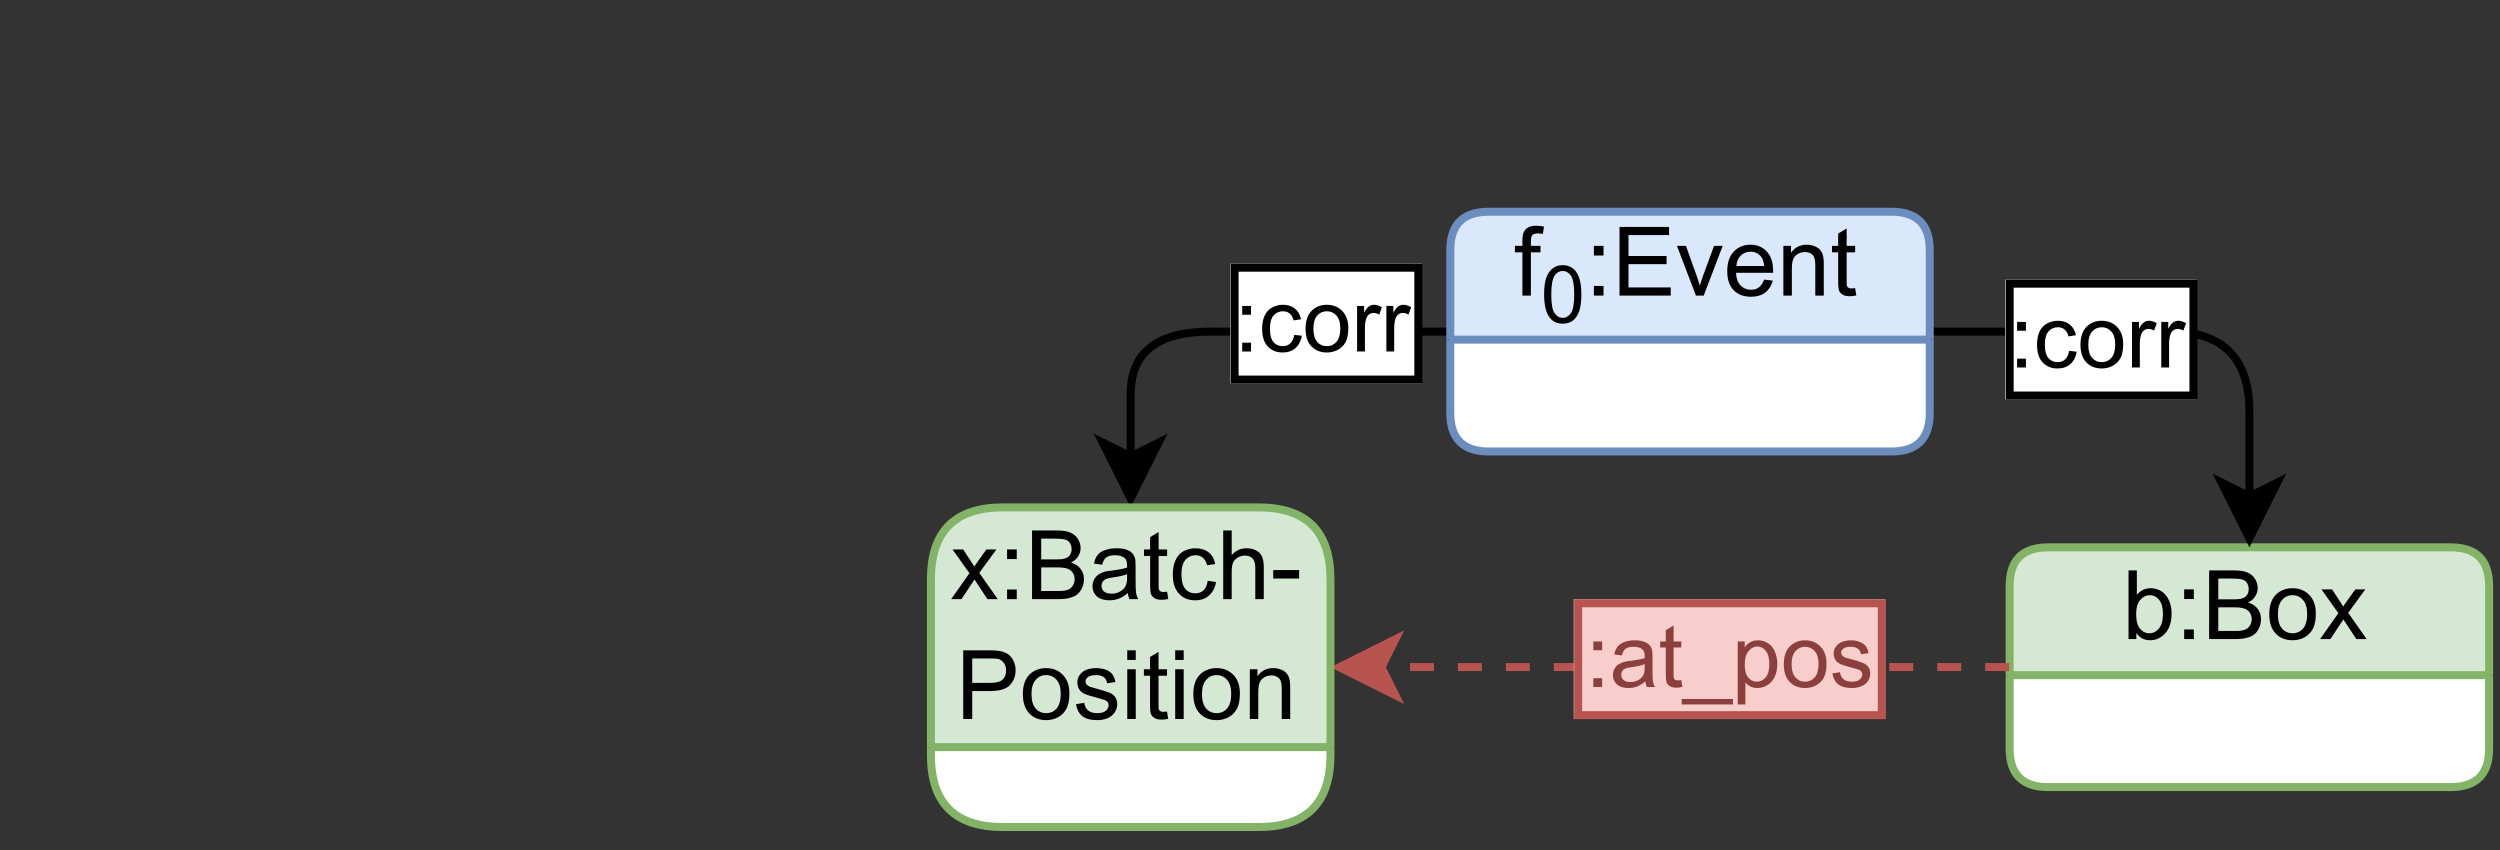 <?xml version="1.0" encoding="UTF-8" standalone="no"?>
<svg 
   width="234.96pt"
   height="79.92pt"
   viewBox="0 0 234.96 79.92"
   version="1.1"
   id="svg284"
   xmlns:xlink="http://www.w3.org/1999/xlink"
   xmlns="http://www.w3.org/2000/svg"
   xmlns:svg="http://www.w3.org/2000/svg" content="%3Cmxfile%20host%3D%22app.diagrams.net%22%20modified%3D%222023-06-09T08%3A32%3A03.121Z%22%20agent%3D%22Mozilla%2F5.0%20(Windows%20NT%2010.0%3B%20Win64%3B%20x64)%20AppleWebKit%2F537.36%20(KHTML%2C%20like%20Gecko)%20Chrome%2F114.0.0.0%20Safari%2F537.36%22%20etag%3D%22ESs9LtSmX5DUOGjxcYYJ%22%20version%3D%2221.3.7%22%20type%3D%22device%22%3E%20%20%20%3Cdiagram%20name%3D%22RuleC%22%20id%3D%22YGnWYAULGo-HI5FU9hqe%22%3E%20%20%20%20%20%3CmxGraphModel%20dx%3D%221434%22%20dy%3D%224326%22%20grid%3D%221%22%20gridSize%3D%2210%22%20guides%3D%221%22%20tooltips%3D%221%22%20connect%3D%221%22%20arrows%3D%221%22%20fold%3D%221%22%20page%3D%220%22%20pageScale%3D%221%22%20pageWidth%3D%22827%22%20pageHeight%3D%221169%22%20math%3D%220%22%20shadow%3D%220%22%3E%20%20%20%20%20%20%20%3Croot%3E%20%20%20%20%20%20%20%20%20%3CmxCell%20id%3D%22I8-bLPoyTDrVL_ZwfRWH-0%22%20%2F%3E%20%20%20%20%20%20%20%20%20%3CmxCell%20id%3D%22I8-bLPoyTDrVL_ZwfRWH-1%22%20parent%3D%22I8-bLPoyTDrVL_ZwfRWH-0%22%20%2F%3E%20%20%20%20%20%20%20%20%20%3CmxCell%20id%3D%22I8-bLPoyTDrVL_ZwfRWH-2%22%20value%3D%22b%3ABox%22%20style%3D%22swimlane%3BfontStyle%3D0%3BchildLayout%3DstackLayout%3Bhorizontal%3D1%3BstartSize%3D16%3BhorizontalStack%3D0%3BresizeParent%3D1%3BresizeParentMax%3D0%3BresizeLast%3D0%3Bcollapsible%3D0%3BmarginBottom%3D0%3BwhiteSpace%3Dwrap%3Bhtml%3D1%3Brounded%3D1%3BarcSize%3D10%3BfillColor%3D%23d5e8d4%3BstrokeColor%3D%2382b366%3Balign%3Dcenter%3BswimlaneFillColor%3D%23FFFFFF%3B%22%20parent%3D%22I8-bLPoyTDrVL_ZwfRWH-1%22%20vertex%3D%221%22%3E%20%20%20%20%20%20%20%20%20%20%20%3CmxGeometry%20x%3D%22310%22%20y%3D%22-3230%22%20width%3D%2260%22%20height%3D%2230%22%20as%3D%22geometry%22%20%2F%3E%20%20%20%20%20%20%20%20%20%3C%2FmxCell%3E%20%20%20%20%20%20%20%20%20%3CmxCell%20id%3D%22I8-bLPoyTDrVL_ZwfRWH-4%22%20style%3D%22rounded%3D1%3BorthogonalLoop%3D1%3BjettySize%3Dauto%3Bhtml%3D1%3BexitX%3D0%3BexitY%3D0.5%3BexitDx%3D0%3BexitDy%3D0%3BendArrow%3Dclassic%3BendFill%3D1%3B%22%20parent%3D%22I8-bLPoyTDrVL_ZwfRWH-1%22%20source%3D%22I8-bLPoyTDrVL_ZwfRWH-8%22%20target%3D%22DCihRqmoFP0Bn5PO09Mh-0%22%20edge%3D%221%22%3E%20%20%20%20%20%20%20%20%20%20%20%3CmxGeometry%20relative%3D%221%22%20as%3D%22geometry%22%3E%20%20%20%20%20%20%20%20%20%20%20%20%20%3CmxPoint%20x%3D%22261.276%22%20y%3D%22-3251%22%20as%3D%22sourcePoint%22%20%2F%3E%20%20%20%20%20%20%20%20%20%20%20%20%20%3CmxPoint%20x%3D%22131%22%20y%3D%22-3270%22%20as%3D%22targetPoint%22%20%2F%3E%20%20%20%20%20%20%20%20%20%20%20%20%20%3CArray%20as%3D%22points%22%3E%20%20%20%20%20%20%20%20%20%20%20%20%20%20%20%3CmxPoint%20x%3D%22200%22%20y%3D%22-3257%22%20%2F%3E%20%20%20%20%20%20%20%20%20%20%20%20%20%3C%2FArray%3E%20%20%20%20%20%20%20%20%20%20%20%3C%2FmxGeometry%3E%20%20%20%20%20%20%20%20%20%3C%2FmxCell%3E%20%20%20%20%20%20%20%20%20%3CmxCell%20id%3D%22I8-bLPoyTDrVL_ZwfRWH-5%22%20value%3D%22%3Acorr%22%20style%3D%22edgeLabel%3Bhtml%3D1%3Balign%3Dcenter%3BverticalAlign%3Dmiddle%3Bresizable%3D0%3Bpoints%3D%5B%5D%3BlabelBackgroundColor%3D%23FFFFFF%3BlabelBorderColor%3Ddefault%3B%22%20parent%3D%22I8-bLPoyTDrVL_ZwfRWH-4%22%20vertex%3D%221%22%20connectable%3D%220%22%3E%20%20%20%20%20%20%20%20%20%20%20%3CmxGeometry%20x%3D%22-0.217%22%20relative%3D%221%22%20as%3D%22geometry%22%3E%20%20%20%20%20%20%20%20%20%20%20%20%20%3CmxPoint%20x%3D%227%22%20y%3D%22-2%22%20as%3D%22offset%22%20%2F%3E%20%20%20%20%20%20%20%20%20%20%20%3C%2FmxGeometry%3E%20%20%20%20%20%20%20%20%20%3C%2FmxCell%3E%20%20%20%20%20%20%20%20%20%3CmxCell%20id%3D%22I8-bLPoyTDrVL_ZwfRWH-6%22%20style%3D%22edgeStyle%3DorthogonalEdgeStyle%3Brounded%3D1%3BorthogonalLoop%3D1%3BjettySize%3Dauto%3Bhtml%3D1%3BexitX%3D1%3BexitY%3D0.5%3BexitDx%3D0%3BexitDy%3D0%3BentryX%3D0.5%3BentryY%3D0%3BentryDx%3D0%3BentryDy%3D0%3BfillColor%3D%23f8cecc%3BstrokeColor%3Ddefault%3B%22%20parent%3D%22I8-bLPoyTDrVL_ZwfRWH-1%22%20source%3D%22I8-bLPoyTDrVL_ZwfRWH-8%22%20target%3D%22I8-bLPoyTDrVL_ZwfRWH-2%22%20edge%3D%221%22%3E%20%20%20%20%20%20%20%20%20%20%20%3CmxGeometry%20relative%3D%221%22%20as%3D%22geometry%22%20%2F%3E%20%20%20%20%20%20%20%20%20%3C%2FmxCell%3E%20%20%20%20%20%20%20%20%20%3CmxCell%20id%3D%22I8-bLPoyTDrVL_ZwfRWH-7%22%20value%3D%22%3Acorr%22%20style%3D%22edgeLabel%3Bhtml%3D1%3Balign%3Dcenter%3BverticalAlign%3Dmiddle%3Bresizable%3D0%3Bpoints%3D%5B%5D%3BlabelBackgroundColor%3D%23FFFFFF%3BlabelBorderColor%3D%23000000%3BfontColor%3D%23000000%3B%22%20parent%3D%22I8-bLPoyTDrVL_ZwfRWH-6%22%20vertex%3D%221%22%20connectable%3D%220%22%3E%20%20%20%20%20%20%20%20%20%20%20%3CmxGeometry%20x%3D%22-0.264%22%20relative%3D%221%22%20as%3D%22geometry%22%3E%20%20%20%20%20%20%20%20%20%20%20%20%20%3CmxPoint%20x%3D%22-5%22%20as%3D%22offset%22%20%2F%3E%20%20%20%20%20%20%20%20%20%20%20%3C%2FmxGeometry%3E%20%20%20%20%20%20%20%20%20%3C%2FmxCell%3E%20%20%20%20%20%20%20%20%20%3CmxCell%20id%3D%22I8-bLPoyTDrVL_ZwfRWH-8%22%20value%3D%22f%26lt%3Bsub%26gt%3B0%26lt%3B%2Fsub%26gt%3B%3AEvent%22%20style%3D%22swimlane%3BfontStyle%3D0%3BchildLayout%3DstackLayout%3Bhorizontal%3D1%3BstartSize%3D16%3BhorizontalStack%3D0%3BresizeParent%3D1%3BresizeParentMax%3D0%3BresizeLast%3D0%3Bcollapsible%3D0%3BmarginBottom%3D0%3BwhiteSpace%3Dwrap%3Bhtml%3D1%3Brounded%3D1%3BarcSize%3D10%3BfillColor%3D%23dae8fc%3BstrokeColor%3D%236c8ebf%3Balign%3Dcenter%3BswimlaneFillColor%3Ddefault%3B%22%20parent%3D%22I8-bLPoyTDrVL_ZwfRWH-1%22%20vertex%3D%221%22%3E%20%20%20%20%20%20%20%20%20%20%20%3CmxGeometry%20x%3D%22240%22%20y%3D%22-3272%22%20width%3D%2260%22%20height%3D%2230%22%20as%3D%22geometry%22%20%2F%3E%20%20%20%20%20%20%20%20%20%3C%2FmxCell%3E%20%20%20%20%20%20%20%20%20%3CmxCell%20id%3D%22I8-bLPoyTDrVL_ZwfRWH-9%22%20style%3D%22rounded%3D1%3BorthogonalLoop%3D1%3BjettySize%3Dauto%3Bhtml%3D1%3BexitX%3D0%3BexitY%3D0.5%3BexitDx%3D0%3BexitDy%3D0%3BentryX%3D1%3BentryY%3D0.5%3BentryDx%3D0%3BentryDy%3D0%3BstrokeColor%3D%23b85450%3BfillColor%3D%23f8cecc%3Bdashed%3D1%3B%22%20parent%3D%22I8-bLPoyTDrVL_ZwfRWH-1%22%20source%3D%22I8-bLPoyTDrVL_ZwfRWH-2%22%20target%3D%22DCihRqmoFP0Bn5PO09Mh-0%22%20edge%3D%221%22%3E%20%20%20%20%20%20%20%20%20%20%20%3CmxGeometry%20relative%3D%221%22%20as%3D%22geometry%22%3E%20%20%20%20%20%20%20%20%20%20%20%20%20%3CmxPoint%20x%3D%22260.48%22%20y%3D%22-3216.77%22%20as%3D%22targetPoint%22%20%2F%3E%20%20%20%20%20%20%20%20%20%20%20%3C%2FmxGeometry%3E%20%20%20%20%20%20%20%20%20%3C%2FmxCell%3E%20%20%20%20%20%20%20%20%20%3CmxCell%20id%3D%22I8-bLPoyTDrVL_ZwfRWH-10%22%20value%3D%22%3Aat_pos%22%20style%3D%22edgeLabel%3Bhtml%3D1%3Balign%3Dcenter%3BverticalAlign%3Dmiddle%3Bresizable%3D0%3Bpoints%3D%5B%5D%3BlabelBackgroundColor%3D%23F8CECC%3BlabelBorderColor%3D%23B85450%3BfontColor%3D%238C403D%3B%22%20parent%3D%22I8-bLPoyTDrVL_ZwfRWH-9%22%20vertex%3D%221%22%20connectable%3D%220%22%3E%20%20%20%20%20%20%20%20%20%20%20%3CmxGeometry%20x%3D%22-0.145%22%20y%3D%221%22%20relative%3D%221%22%20as%3D%22geometry%22%3E%20%20%20%20%20%20%20%20%20%20%20%20%20%3CmxPoint%20y%3D%22-3%22%20as%3D%22offset%22%20%2F%3E%20%20%20%20%20%20%20%20%20%20%20%3C%2FmxGeometry%3E%20%20%20%20%20%20%20%20%20%3C%2FmxCell%3E%20%20%20%20%20%20%20%20%20%3CmxCell%20id%3D%22I8-bLPoyTDrVL_ZwfRWH-13%22%20value%3D%22%26lt%3Bb%26gt%3B%26lt%3Bfont%20style%3D%26quot%3Bfont-size%3A%2015px%3B%26quot%3B%26gt%3BEntity%20Context%26lt%3B%2Ffont%26gt%3B%26lt%3B%2Fb%26gt%3B%22%20style%3D%22text%3Bhtml%3D1%3BstrokeColor%3Dnone%3BfillColor%3Dnone%3Balign%3Dcenter%3BverticalAlign%3Dmiddle%3BwhiteSpace%3Dwrap%3Brounded%3D0%3BfontColor%3Dnone%3BnoLabel%3D1%3B%22%20parent%3D%22I8-bLPoyTDrVL_ZwfRWH-1%22%20vertex%3D%221%22%3E%20%20%20%20%20%20%20%20%20%20%20%3CmxGeometry%20x%3D%2260%22%20y%3D%22-3297%22%20width%3D%22120%22%20height%3D%2230%22%20as%3D%22geometry%22%20%2F%3E%20%20%20%20%20%20%20%20%20%3C%2FmxCell%3E%20%20%20%20%20%20%20%20%20%3CmxCell%20id%3D%22DCihRqmoFP0Bn5PO09Mh-0%22%20value%3D%22x%3ABatch-Position%22%20style%3D%22swimlane%3BfontStyle%3D0%3BchildLayout%3DstackLayout%3Bhorizontal%3D1%3BstartSize%3D30%3BhorizontalStack%3D0%3BresizeParent%3D1%3BresizeParentMax%3D0%3BresizeLast%3D0%3Bcollapsible%3D0%3BmarginBottom%3D0%3BwhiteSpace%3Dwrap%3Bhtml%3D1%3Brounded%3D1%3BarcSize%3D10%3BfillColor%3D%23d5e8d4%3BstrokeColor%3D%2382b366%3Balign%3Dcenter%3BswimlaneFillColor%3D%23FFFFFF%3B%22%20parent%3D%22I8-bLPoyTDrVL_ZwfRWH-1%22%20vertex%3D%221%22%3E%20%20%20%20%20%20%20%20%20%20%20%3CmxGeometry%20x%3D%22175%22%20y%3D%22-3235%22%20width%3D%2250%22%20height%3D%2240%22%20as%3D%22geometry%22%20%2F%3E%20%20%20%20%20%20%20%20%20%3C%2FmxCell%3E%20%20%20%20%20%20%20%3C%2Froot%3E%20%20%20%20%20%3C%2FmxGraphModel%3E%20%20%20%3C%2Fdiagram%3E%20%3C%2Fmxfile%3E%20">
  <rect x="0" y="0" width="234.96" height="79.92" fill="#333333" stroke="none"/>
  <defs
     id="defs112">
    <g
       id="g95">
      <g
         id="glyph-0-0">
        <path
           d="M 1.125 0 L 1.125 -5.641 L 5.641 -5.641 L 5.641 0 Z M 1.266 -0.141 L 5.5 -0.141 L 5.5 -5.5 L 1.266 -5.5 Z M 1.266 -0.141 "
           id="path2" />
      </g>
      <g
         id="glyph-0-1">
        <path
           d="M 1.328 0 L 0.594 0 L 0.594 -6.453 L 1.375 -6.453 L 1.375 -4.156 C 1.719 -4.57 2.145 -4.781 2.656 -4.781 C 2.945 -4.781 3.219 -4.723 3.469 -4.609 C 3.727 -4.492 3.941 -4.328 4.109 -4.109 C 4.273 -3.898 4.406 -3.648 4.5 -3.359 C 4.594 -3.066 4.641 -2.75 4.641 -2.406 C 4.641 -1.602 4.441 -0.984 4.047 -0.547 C 3.648 -0.109 3.176 0.109 2.625 0.109 C 2.07 0.109 1.641 -0.117 1.328 -0.578 Z M 1.312 -2.375 C 1.312 -1.812 1.391 -1.406 1.547 -1.156 C 1.797 -0.75 2.133 -0.547 2.562 -0.547 C 2.906 -0.547 3.203 -0.695 3.453 -1 C 3.703 -1.301 3.828 -1.75 3.828 -2.344 C 3.828 -2.945 3.707 -3.395 3.469 -3.688 C 3.227 -3.977 2.938 -4.125 2.594 -4.125 C 2.25 -4.125 1.945 -3.973 1.688 -3.672 C 1.438 -3.379 1.312 -2.945 1.312 -2.375 Z M 1.312 -2.375 "
           id="path5" />
      </g>
      <g
         id="glyph-0-2">
        <path
           d="M 0.812 -3.766 L 0.812 -4.672 L 1.719 -4.672 L 1.719 -3.766 Z M 0.812 0 L 0.812 -0.906 L 1.719 -0.906 L 1.719 0 Z M 0.812 0 "
           id="path8" />
      </g>
      <g
         id="glyph-0-3">
        <path
           d="M 0.656 0 L 0.656 -6.453 L 3.078 -6.453 C 3.578 -6.453 3.973 -6.383 4.266 -6.25 C 4.566 -6.125 4.801 -5.926 4.969 -5.656 C 5.133 -5.383 5.219 -5.098 5.219 -4.797 C 5.219 -4.523 5.141 -4.266 4.984 -4.016 C 4.836 -3.773 4.613 -3.582 4.312 -3.438 C 4.707 -3.32 5.008 -3.125 5.219 -2.844 C 5.426 -2.57 5.531 -2.25 5.531 -1.875 C 5.531 -1.57 5.469 -1.289 5.344 -1.031 C 5.219 -0.77 5.062 -0.566 4.875 -0.422 C 4.688 -0.285 4.445 -0.18 4.156 -0.109 C 3.875 -0.035 3.531 0 3.125 0 Z M 1.516 -3.734 L 2.906 -3.734 C 3.289 -3.734 3.562 -3.758 3.719 -3.812 C 3.938 -3.875 4.098 -3.977 4.203 -4.125 C 4.316 -4.281 4.375 -4.473 4.375 -4.703 C 4.375 -4.91 4.32 -5.098 4.219 -5.266 C 4.125 -5.43 3.977 -5.539 3.781 -5.594 C 3.594 -5.656 3.266 -5.688 2.797 -5.688 L 1.516 -5.688 Z M 1.516 -0.766 L 3.125 -0.766 C 3.395 -0.766 3.586 -0.773 3.703 -0.797 C 3.898 -0.828 4.062 -0.883 4.188 -0.969 C 4.32 -1.051 4.43 -1.172 4.516 -1.328 C 4.609 -1.484 4.656 -1.664 4.656 -1.875 C 4.656 -2.113 4.594 -2.32 4.469 -2.5 C 4.344 -2.676 4.172 -2.801 3.953 -2.875 C 3.734 -2.945 3.414 -2.984 3 -2.984 L 1.516 -2.984 Z M 1.516 -0.766 "
           id="path11" />
      </g>
      <g
         id="glyph-0-4">
        <path
           d="M 0.297 -2.344 C 0.297 -3.207 0.535 -3.848 1.016 -4.266 C 1.422 -4.609 1.91 -4.781 2.484 -4.781 C 3.129 -4.781 3.656 -4.566 4.062 -4.141 C 4.469 -3.723 4.672 -3.145 4.672 -2.406 C 4.672 -1.801 4.582 -1.328 4.406 -0.984 C 4.227 -0.641 3.969 -0.367 3.625 -0.172 C 3.281 0.016 2.898 0.109 2.484 0.109 C 1.836 0.109 1.312 -0.098 0.906 -0.516 C 0.5 -0.941 0.297 -1.551 0.297 -2.344 Z M 1.109 -2.344 C 1.109 -1.738 1.238 -1.285 1.5 -0.984 C 1.758 -0.691 2.086 -0.547 2.484 -0.547 C 2.879 -0.547 3.207 -0.691 3.469 -0.984 C 3.727 -1.285 3.859 -1.742 3.859 -2.359 C 3.859 -2.941 3.727 -3.379 3.469 -3.672 C 3.207 -3.973 2.879 -4.125 2.484 -4.125 C 2.086 -4.125 1.758 -3.973 1.5 -3.672 C 1.238 -3.379 1.109 -2.938 1.109 -2.344 Z M 1.109 -2.344 "
           id="path14" />
      </g>
      <g
         id="glyph-0-5">
        <path
           d="M 0.062 0 L 1.781 -2.438 L 0.188 -4.672 L 1.188 -4.672 L 1.906 -3.578 C 2.039 -3.367 2.148 -3.195 2.234 -3.062 C 2.359 -3.25 2.473 -3.414 2.578 -3.562 L 3.375 -4.672 L 4.312 -4.672 L 2.703 -2.469 L 4.438 0 L 3.469 0 L 2.516 -1.453 L 2.25 -1.844 L 1.031 0 Z M 0.062 0 "
           id="path17" />
      </g>
      <g
         id="glyph-0-6">
        <path
           d="M 0.781 0 L 0.781 -4.062 L 0.078 -4.062 L 0.078 -4.672 L 0.781 -4.672 L 0.781 -5.172 C 0.781 -5.484 0.812 -5.719 0.875 -5.875 C 0.945 -6.082 1.078 -6.25 1.266 -6.375 C 1.461 -6.5 1.734 -6.562 2.078 -6.562 C 2.297 -6.562 2.539 -6.535 2.812 -6.484 L 2.703 -5.797 C 2.535 -5.828 2.379 -5.844 2.234 -5.844 C 1.992 -5.844 1.82 -5.789 1.719 -5.688 C 1.625 -5.582 1.578 -5.391 1.578 -5.109 L 1.578 -4.672 L 2.484 -4.672 L 2.484 -4.062 L 1.578 -4.062 L 1.578 0 Z M 0.781 0 "
           id="path20" />
      </g>
      <g
         id="glyph-0-7">
        <path
           d="M 0.719 0 L 0.719 -6.453 L 5.375 -6.453 L 5.375 -5.688 L 1.562 -5.688 L 1.562 -3.719 L 5.141 -3.719 L 5.141 -2.953 L 1.562 -2.953 L 1.562 -0.766 L 5.531 -0.766 L 5.531 0 Z M 0.719 0 "
           id="path23" />
      </g>
      <g
         id="glyph-0-8">
        <path
           d="M 1.891 0 L 0.109 -4.672 L 0.953 -4.672 L 1.953 -1.875 C 2.066 -1.57 2.164 -1.258 2.25 -0.938 C 2.32 -1.176 2.422 -1.473 2.547 -1.828 L 3.594 -4.672 L 4.406 -4.672 L 2.625 0 Z M 1.891 0 "
           id="path26" />
      </g>
      <g
         id="glyph-0-9">
        <path
           d="M 3.797 -1.5 L 4.609 -1.406 C 4.484 -0.926 4.242 -0.551 3.891 -0.281 C 3.547 -0.02 3.102 0.109 2.562 0.109 C 1.875 0.109 1.328 -0.098 0.922 -0.516 C 0.523 -0.941 0.328 -1.535 0.328 -2.297 C 0.328 -3.086 0.531 -3.695 0.938 -4.125 C 1.344 -4.562 1.867 -4.781 2.516 -4.781 C 3.141 -4.781 3.648 -4.566 4.047 -4.141 C 4.441 -3.711 4.641 -3.113 4.641 -2.344 C 4.641 -2.301 4.641 -2.234 4.641 -2.141 L 1.156 -2.141 C 1.176 -1.617 1.316 -1.223 1.578 -0.953 C 1.848 -0.68 2.176 -0.547 2.562 -0.547 C 2.852 -0.547 3.098 -0.617 3.297 -0.766 C 3.504 -0.922 3.672 -1.164 3.797 -1.5 Z M 1.188 -2.781 L 3.797 -2.781 C 3.766 -3.176 3.664 -3.473 3.5 -3.672 C 3.25 -3.973 2.922 -4.125 2.516 -4.125 C 2.16 -4.125 1.859 -4.004 1.609 -3.766 C 1.359 -3.523 1.219 -3.195 1.188 -2.781 Z M 1.188 -2.781 "
           id="path29" />
      </g>
      <g
         id="glyph-0-10">
        <path
           d="M 0.594 0 L 0.594 -4.672 L 1.312 -4.672 L 1.312 -4.016 C 1.656 -4.523 2.148 -4.781 2.797 -4.781 C 3.078 -4.781 3.332 -4.727 3.562 -4.625 C 3.801 -4.531 3.977 -4.398 4.094 -4.234 C 4.219 -4.066 4.301 -3.867 4.344 -3.641 C 4.375 -3.492 4.391 -3.238 4.391 -2.875 L 4.391 0 L 3.594 0 L 3.594 -2.844 C 3.594 -3.164 3.562 -3.406 3.5 -3.562 C 3.445 -3.727 3.336 -3.859 3.172 -3.953 C 3.016 -4.047 2.832 -4.094 2.625 -4.094 C 2.289 -4.094 2 -3.984 1.75 -3.766 C 1.508 -3.555 1.391 -3.148 1.391 -2.547 L 1.391 0 Z M 0.594 0 "
           id="path32" />
      </g>
      <g
         id="glyph-0-11">
        <path
           d="M 2.328 -0.703 L 2.438 -0.016 C 2.219 0.035 2.02 0.062 1.844 0.062 C 1.551 0.062 1.328 0.016 1.172 -0.078 C 1.016 -0.172 0.898 -0.289 0.828 -0.438 C 0.766 -0.582 0.734 -0.895 0.734 -1.375 L 0.734 -4.062 L 0.156 -4.062 L 0.156 -4.672 L 0.734 -4.672 L 0.734 -5.828 L 1.531 -6.312 L 1.531 -4.672 L 2.328 -4.672 L 2.328 -4.062 L 1.531 -4.062 L 1.531 -1.328 C 1.531 -1.098 1.539 -0.953 1.562 -0.891 C 1.594 -0.828 1.641 -0.773 1.703 -0.734 C 1.766 -0.691 1.859 -0.672 1.984 -0.672 C 2.066 -0.672 2.18 -0.68 2.328 -0.703 Z M 2.328 -0.703 "
           id="path35" />
      </g>
      <g
         id="glyph-0-12">
        <path
           d="M 3.641 -0.578 C 3.348 -0.328 3.066 -0.148 2.797 -0.047 C 2.523 0.055 2.234 0.109 1.922 0.109 C 1.41 0.109 1.016 -0.016 0.734 -0.266 C 0.461 -0.516 0.328 -0.836 0.328 -1.234 C 0.328 -1.461 0.379 -1.672 0.484 -1.859 C 0.586 -2.047 0.723 -2.195 0.891 -2.312 C 1.055 -2.426 1.25 -2.516 1.469 -2.578 C 1.613 -2.617 1.848 -2.656 2.172 -2.688 C 2.805 -2.77 3.273 -2.863 3.578 -2.969 C 3.578 -3.07 3.578 -3.141 3.578 -3.172 C 3.578 -3.492 3.504 -3.723 3.359 -3.859 C 3.16 -4.035 2.859 -4.125 2.453 -4.125 C 2.078 -4.125 1.801 -4.055 1.625 -3.922 C 1.445 -3.797 1.316 -3.566 1.234 -3.234 L 0.469 -3.344 C 0.531 -3.676 0.641 -3.941 0.797 -4.141 C 0.961 -4.348 1.195 -4.504 1.5 -4.609 C 1.812 -4.723 2.172 -4.781 2.578 -4.781 C 2.973 -4.781 3.297 -4.734 3.547 -4.641 C 3.797 -4.547 3.977 -4.426 4.094 -4.281 C 4.207 -4.145 4.289 -3.969 4.344 -3.75 C 4.363 -3.613 4.375 -3.367 4.375 -3.016 L 4.375 -1.953 C 4.375 -1.223 4.391 -0.758 4.422 -0.562 C 4.461 -0.363 4.531 -0.176 4.625 0 L 3.797 0 C 3.723 -0.164 3.672 -0.359 3.641 -0.578 Z M 3.578 -2.344 C 3.285 -2.227 2.852 -2.129 2.281 -2.047 C 1.957 -2.004 1.727 -1.953 1.594 -1.891 C 1.457 -1.828 1.352 -1.738 1.281 -1.625 C 1.207 -1.52 1.172 -1.395 1.172 -1.25 C 1.172 -1.039 1.25 -0.863 1.406 -0.719 C 1.57 -0.582 1.805 -0.516 2.109 -0.516 C 2.422 -0.516 2.691 -0.582 2.922 -0.719 C 3.16 -0.852 3.336 -1.035 3.453 -1.266 C 3.535 -1.441 3.578 -1.707 3.578 -2.062 Z M 3.578 -2.344 "
           id="path38" />
      </g>
      <g
         id="glyph-0-13">
        <path
           d="M 3.641 -1.719 L 4.422 -1.609 C 4.336 -1.078 4.117 -0.656 3.766 -0.344 C 3.422 -0.039 2.992 0.109 2.484 0.109 C 1.836 0.109 1.32 -0.098 0.938 -0.516 C 0.551 -0.941 0.359 -1.539 0.359 -2.312 C 0.359 -2.82 0.441 -3.266 0.609 -3.641 C 0.773 -4.023 1.023 -4.312 1.359 -4.5 C 1.703 -4.688 2.078 -4.781 2.484 -4.781 C 2.992 -4.781 3.41 -4.648 3.734 -4.391 C 4.055 -4.141 4.258 -3.773 4.344 -3.297 L 3.578 -3.188 C 3.504 -3.5 3.375 -3.734 3.188 -3.891 C 3 -4.047 2.773 -4.125 2.516 -4.125 C 2.117 -4.125 1.797 -3.977 1.547 -3.688 C 1.297 -3.406 1.172 -2.957 1.172 -2.344 C 1.172 -1.719 1.289 -1.258 1.531 -0.969 C 1.77 -0.688 2.082 -0.547 2.469 -0.547 C 2.781 -0.547 3.039 -0.641 3.25 -0.828 C 3.457 -1.023 3.586 -1.32 3.641 -1.719 Z M 3.641 -1.719 "
           id="path41" />
      </g>
      <g
         id="glyph-0-14">
        <path
           d="M 0.594 0 L 0.594 -6.453 L 1.391 -6.453 L 1.391 -4.141 C 1.754 -4.566 2.219 -4.781 2.781 -4.781 C 3.133 -4.781 3.438 -4.711 3.688 -4.578 C 3.945 -4.441 4.129 -4.254 4.234 -4.016 C 4.348 -3.773 4.406 -3.426 4.406 -2.969 L 4.406 0 L 3.609 0 L 3.609 -2.969 C 3.609 -3.363 3.52 -3.648 3.344 -3.828 C 3.176 -4.004 2.938 -4.094 2.625 -4.094 C 2.383 -4.094 2.16 -4.031 1.953 -3.906 C 1.754 -3.789 1.609 -3.629 1.516 -3.422 C 1.43 -3.211 1.391 -2.926 1.391 -2.562 L 1.391 0 Z M 0.594 0 "
           id="path44" />
      </g>
      <g
         id="glyph-0-15">
        <path
           d="M 0.281 -1.938 L 0.281 -2.734 L 2.719 -2.734 L 2.719 -1.938 Z M 0.281 -1.938 "
           id="path47" />
      </g>
      <g
         id="glyph-0-16">
        <path
           d="M 0.703 0 L 0.703 -6.453 L 3.125 -6.453 C 3.551 -6.453 3.879 -6.43 4.109 -6.391 C 4.43 -6.336 4.695 -6.238 4.906 -6.094 C 5.125 -5.945 5.297 -5.738 5.422 -5.469 C 5.555 -5.195 5.625 -4.906 5.625 -4.594 C 5.625 -4.039 5.445 -3.57 5.094 -3.188 C 4.75 -2.812 4.117 -2.625 3.203 -2.625 L 1.547 -2.625 L 1.547 0 Z M 1.547 -3.391 L 3.219 -3.391 C 3.77 -3.391 4.16 -3.488 4.391 -3.688 C 4.617 -3.895 4.734 -4.188 4.734 -4.562 C 4.734 -4.832 4.664 -5.062 4.531 -5.25 C 4.395 -5.445 4.219 -5.578 4 -5.641 C 3.852 -5.672 3.586 -5.688 3.203 -5.688 L 1.547 -5.688 Z M 1.547 -3.391 "
           id="path50" />
      </g>
      <g
         id="glyph-0-17">
        <path
           d="M 0.281 -1.391 L 1.062 -1.516 C 1.102 -1.203 1.223 -0.961 1.422 -0.797 C 1.629 -0.629 1.91 -0.547 2.266 -0.547 C 2.629 -0.547 2.898 -0.617 3.078 -0.766 C 3.254 -0.91 3.344 -1.086 3.344 -1.297 C 3.344 -1.473 3.266 -1.613 3.109 -1.719 C 3.004 -1.781 2.734 -1.867 2.297 -1.984 C 1.723 -2.129 1.32 -2.254 1.094 -2.359 C 0.863 -2.461 0.691 -2.609 0.578 -2.797 C 0.461 -2.992 0.406 -3.207 0.406 -3.438 C 0.406 -3.645 0.453 -3.836 0.547 -4.016 C 0.648 -4.191 0.781 -4.336 0.938 -4.453 C 1.062 -4.547 1.227 -4.625 1.438 -4.688 C 1.656 -4.75 1.883 -4.781 2.125 -4.781 C 2.5 -4.781 2.82 -4.727 3.094 -4.625 C 3.375 -4.52 3.578 -4.375 3.703 -4.188 C 3.836 -4.008 3.93 -3.77 3.984 -3.469 L 3.203 -3.359 C 3.172 -3.598 3.07 -3.785 2.906 -3.922 C 2.738 -4.055 2.5 -4.125 2.188 -4.125 C 1.82 -4.125 1.562 -4.062 1.406 -3.938 C 1.25 -3.82 1.172 -3.688 1.172 -3.531 C 1.172 -3.426 1.203 -3.332 1.266 -3.25 C 1.336 -3.164 1.441 -3.094 1.578 -3.031 C 1.648 -3.008 1.883 -2.941 2.281 -2.828 C 2.832 -2.68 3.219 -2.562 3.438 -2.469 C 3.664 -2.375 3.844 -2.234 3.969 -2.047 C 4.094 -1.867 4.156 -1.645 4.156 -1.375 C 4.156 -1.113 4.078 -0.863 3.922 -0.625 C 3.773 -0.395 3.555 -0.211 3.266 -0.078 C 2.973 0.047 2.645 0.109 2.281 0.109 C 1.664 0.109 1.195 -0.016 0.875 -0.266 C 0.562 -0.523 0.363 -0.898 0.281 -1.391 Z M 0.281 -1.391 "
           id="path53" />
      </g>
      <g
         id="glyph-0-18">
        <path
           d="M 0.594 -5.547 L 0.594 -6.453 L 1.391 -6.453 L 1.391 -5.547 Z M 0.594 0 L 0.594 -4.672 L 1.391 -4.672 L 1.391 0 Z M 0.594 0 "
           id="path56" />
      </g>
      <g
         id="glyph-1-0">
        <path
           d="M 1.031 0 L 1.031 -5.172 L 5.172 -5.172 L 5.172 0 Z M 1.156 -0.125 L 5.031 -0.125 L 5.031 -5.031 L 1.156 -5.031 Z M 1.156 -0.125 "
           id="path59" />
      </g>
      <g
         id="glyph-1-1">
        <path
           d="M 0.75 -3.453 L 0.75 -4.281 L 1.578 -4.281 L 1.578 -3.453 Z M 0.75 0 L 0.75 -0.828 L 1.578 -0.828 L 1.578 0 Z M 0.75 0 "
           id="path62" />
      </g>
      <g
         id="glyph-1-2">
        <path
           d="M 3.344 -1.562 L 4.062 -1.484 C 3.977 -0.984 3.773 -0.594 3.453 -0.312 C 3.129 -0.039 2.734 0.094 2.266 0.094 C 1.68 0.094 1.211 -0.094 0.859 -0.469 C 0.504 -0.852 0.328 -1.406 0.328 -2.125 C 0.328 -2.594 0.398 -3 0.547 -3.344 C 0.703 -3.688 0.938 -3.945 1.25 -4.125 C 1.562 -4.301 1.906 -4.391 2.281 -4.391 C 2.738 -4.391 3.113 -4.27 3.406 -4.031 C 3.707 -3.789 3.898 -3.457 3.984 -3.031 L 3.281 -2.922 C 3.219 -3.203 3.098 -3.414 2.922 -3.562 C 2.754 -3.707 2.547 -3.781 2.297 -3.781 C 1.93 -3.781 1.633 -3.648 1.406 -3.391 C 1.176 -3.129 1.062 -2.711 1.062 -2.141 C 1.062 -1.566 1.172 -1.148 1.391 -0.891 C 1.617 -0.629 1.91 -0.5 2.266 -0.5 C 2.547 -0.5 2.781 -0.586 2.969 -0.766 C 3.164 -0.941 3.289 -1.207 3.344 -1.562 Z M 3.344 -1.562 "
           id="path65" />
      </g>
      <g
         id="glyph-1-3">
        <path
           d="M 0.281 -2.141 C 0.281 -2.93 0.5 -3.52 0.938 -3.906 C 1.301 -4.227 1.75 -4.391 2.281 -4.391 C 2.875 -4.391 3.359 -4.191 3.734 -3.797 C 4.109 -3.41 4.297 -2.879 4.297 -2.203 C 4.297 -1.648 4.211 -1.211 4.047 -0.891 C 3.879 -0.578 3.633 -0.332 3.312 -0.156 C 3 0.008 2.656 0.094 2.281 0.094 C 1.688 0.094 1.203 -0.098 0.828 -0.484 C 0.461 -0.867 0.281 -1.422 0.281 -2.141 Z M 1.016 -2.141 C 1.016 -1.586 1.133 -1.176 1.375 -0.906 C 1.613 -0.633 1.914 -0.5 2.281 -0.5 C 2.645 -0.5 2.945 -0.633 3.188 -0.906 C 3.426 -1.188 3.547 -1.609 3.547 -2.172 C 3.547 -2.703 3.426 -3.102 3.188 -3.375 C 2.945 -3.645 2.645 -3.781 2.281 -3.781 C 1.914 -3.781 1.613 -3.645 1.375 -3.375 C 1.133 -3.102 1.016 -2.691 1.016 -2.141 Z M 1.016 -2.141 "
           id="path68" />
      </g>
      <g
         id="glyph-1-4">
        <path
           d="M 0.531 0 L 0.531 -4.281 L 1.188 -4.281 L 1.188 -3.641 C 1.352 -3.941 1.504 -4.141 1.641 -4.234 C 1.785 -4.336 1.945 -4.391 2.125 -4.391 C 2.363 -4.391 2.609 -4.312 2.859 -4.156 L 2.609 -3.469 C 2.43 -3.57 2.254 -3.625 2.078 -3.625 C 1.922 -3.625 1.781 -3.578 1.656 -3.484 C 1.531 -3.391 1.441 -3.258 1.391 -3.094 C 1.305 -2.832 1.266 -2.551 1.266 -2.25 L 1.266 0 Z M 0.531 0 "
           id="path71" />
      </g>
      <g
         id="glyph-1-5">
        <path
           d="M 3.344 -0.531 C 3.07 -0.301 2.812 -0.141 2.562 -0.047 C 2.312 0.047 2.047 0.094 1.766 0.094 C 1.297 0.094 0.93 -0.02 0.672 -0.25 C 0.422 -0.477 0.297 -0.77 0.297 -1.125 C 0.297 -1.332 0.344 -1.523 0.438 -1.703 C 0.531 -1.879 0.656 -2.02 0.812 -2.125 C 0.969 -2.227 1.145 -2.305 1.344 -2.359 C 1.477 -2.398 1.691 -2.438 1.984 -2.469 C 2.566 -2.539 3 -2.625 3.281 -2.719 C 3.281 -2.82 3.281 -2.883 3.281 -2.906 C 3.281 -3.207 3.211 -3.414 3.078 -3.531 C 2.891 -3.695 2.613 -3.781 2.25 -3.781 C 1.906 -3.781 1.648 -3.719 1.484 -3.594 C 1.328 -3.477 1.211 -3.27 1.141 -2.969 L 0.422 -3.062 C 0.484 -3.363 0.586 -3.609 0.734 -3.797 C 0.891 -3.984 1.102 -4.129 1.375 -4.234 C 1.656 -4.336 1.984 -4.391 2.359 -4.391 C 2.723 -4.391 3.02 -4.344 3.25 -4.25 C 3.477 -4.164 3.645 -4.055 3.75 -3.922 C 3.863 -3.797 3.941 -3.633 3.984 -3.438 C 4.004 -3.312 4.016 -3.086 4.016 -2.766 L 4.016 -1.797 C 4.016 -1.117 4.031 -0.691 4.062 -0.516 C 4.094 -0.336 4.156 -0.164 4.25 0 L 3.484 0 C 3.41 -0.145 3.363 -0.32 3.344 -0.531 Z M 3.281 -2.156 C 3.02 -2.039 2.625 -1.945 2.094 -1.875 C 1.789 -1.832 1.578 -1.785 1.453 -1.734 C 1.336 -1.68 1.242 -1.602 1.172 -1.5 C 1.109 -1.395 1.078 -1.281 1.078 -1.156 C 1.078 -0.957 1.148 -0.789 1.297 -0.656 C 1.441 -0.531 1.656 -0.469 1.938 -0.469 C 2.219 -0.469 2.469 -0.531 2.688 -0.656 C 2.906 -0.781 3.066 -0.945 3.172 -1.156 C 3.242 -1.32 3.281 -1.566 3.281 -1.891 Z M 3.281 -2.156 "
           id="path74" />
      </g>
      <g
         id="glyph-1-6">
        <path
           d="M 2.125 -0.656 L 2.234 -0.016 C 2.023 0.035 1.844 0.062 1.688 0.062 C 1.426 0.062 1.223 0.02 1.078 -0.062 C 0.93 -0.145 0.828 -0.254 0.766 -0.391 C 0.703 -0.523 0.672 -0.812 0.672 -1.25 L 0.672 -3.719 L 0.141 -3.719 L 0.141 -4.281 L 0.672 -4.281 L 0.672 -5.344 L 1.406 -5.781 L 1.406 -4.281 L 2.125 -4.281 L 2.125 -3.719 L 1.406 -3.719 L 1.406 -1.219 C 1.406 -1.008 1.414 -0.875 1.438 -0.812 C 1.469 -0.75 1.508 -0.703 1.562 -0.672 C 1.625 -0.641 1.707 -0.625 1.812 -0.625 C 1.895 -0.625 2 -0.633 2.125 -0.656 Z M 2.125 -0.656 "
           id="path77" />
      </g>
      <g
         id="glyph-1-7">
        <path
           d="M -0.125 1.641 L -0.125 1.125 L 4.688 1.125 L 4.688 1.641 Z M -0.125 1.641 "
           id="path80" />
      </g>
      <g
         id="glyph-1-8">
        <path
           d="M 0.547 1.641 L 0.547 -4.281 L 1.203 -4.281 L 1.203 -3.734 C 1.359 -3.953 1.535 -4.113 1.734 -4.219 C 1.93 -4.332 2.172 -4.391 2.453 -4.391 C 2.816 -4.391 3.141 -4.289 3.422 -4.094 C 3.703 -3.906 3.91 -3.641 4.047 -3.297 C 4.191 -2.953 4.266 -2.578 4.266 -2.172 C 4.266 -1.734 4.188 -1.336 4.031 -0.984 C 3.875 -0.641 3.645 -0.375 3.344 -0.188 C 3.039 0 2.723 0.094 2.391 0.094 C 2.148 0.094 1.93 0.047 1.734 -0.047 C 1.547 -0.148 1.391 -0.281 1.266 -0.438 L 1.266 1.641 Z M 1.203 -2.125 C 1.203 -1.57 1.312 -1.16 1.531 -0.891 C 1.758 -0.629 2.031 -0.5 2.344 -0.5 C 2.664 -0.5 2.941 -0.633 3.172 -0.906 C 3.398 -1.176 3.516 -1.598 3.516 -2.172 C 3.516 -2.723 3.398 -3.133 3.172 -3.406 C 2.953 -3.676 2.688 -3.812 2.375 -3.812 C 2.07 -3.812 1.801 -3.664 1.562 -3.375 C 1.32 -3.094 1.203 -2.676 1.203 -2.125 Z M 1.203 -2.125 "
           id="path83" />
      </g>
      <g
         id="glyph-1-9">
        <path
           d="M 0.25 -1.281 L 0.969 -1.391 C 1.008 -1.098 1.125 -0.875 1.312 -0.719 C 1.5 -0.57 1.754 -0.5 2.078 -0.5 C 2.41 -0.5 2.656 -0.566 2.812 -0.703 C 2.977 -0.836 3.062 -1 3.062 -1.188 C 3.062 -1.344 2.992 -1.469 2.859 -1.562 C 2.754 -1.633 2.504 -1.719 2.109 -1.812 C 1.578 -1.945 1.207 -2.062 1 -2.156 C 0.789 -2.258 0.633 -2.395 0.531 -2.562 C 0.426 -2.738 0.375 -2.93 0.375 -3.141 C 0.375 -3.336 0.414 -3.516 0.5 -3.672 C 0.594 -3.836 0.711 -3.973 0.859 -4.078 C 0.973 -4.16 1.129 -4.234 1.328 -4.297 C 1.523 -4.359 1.734 -4.391 1.953 -4.391 C 2.285 -4.391 2.578 -4.336 2.828 -4.234 C 3.086 -4.141 3.273 -4.008 3.391 -3.844 C 3.516 -3.676 3.602 -3.457 3.656 -3.188 L 2.938 -3.078 C 2.906 -3.305 2.812 -3.477 2.656 -3.594 C 2.5 -3.719 2.281 -3.781 2 -3.781 C 1.664 -3.781 1.426 -3.723 1.281 -3.609 C 1.145 -3.504 1.078 -3.379 1.078 -3.234 C 1.078 -3.141 1.109 -3.055 1.172 -2.984 C 1.223 -2.898 1.312 -2.832 1.438 -2.781 C 1.508 -2.758 1.727 -2.695 2.094 -2.594 C 2.602 -2.457 2.957 -2.344 3.156 -2.25 C 3.363 -2.164 3.523 -2.039 3.641 -1.875 C 3.754 -1.707 3.812 -1.504 3.812 -1.266 C 3.812 -1.016 3.738 -0.781 3.594 -0.562 C 3.457 -0.352 3.254 -0.191 2.984 -0.078 C 2.723 0.035 2.426 0.094 2.094 0.094 C 1.531 0.094 1.102 -0.02 0.812 -0.25 C 0.52 -0.477 0.332 -0.82 0.25 -1.281 Z M 0.25 -1.281 "
           id="path86" />
      </g>
      <g
         id="glyph-2-0">
        <path
           d="M 0.938 0 L 0.938 -4.703 L 4.703 -4.703 L 4.703 0 Z M 1.062 -0.125 L 4.578 -0.125 L 4.578 -4.578 L 1.062 -4.578 Z M 1.062 -0.125 "
           id="path89" />
      </g>
      <g
         id="glyph-2-1">
        <path
           d="M 0.312 -2.656 C 0.312 -3.289 0.375 -3.801 0.5 -4.188 C 0.633 -4.57 0.832 -4.867 1.094 -5.078 C 1.352 -5.297 1.676 -5.406 2.062 -5.406 C 2.352 -5.406 2.609 -5.344 2.828 -5.219 C 3.047 -5.102 3.223 -4.938 3.359 -4.719 C 3.504 -4.5 3.613 -4.234 3.688 -3.922 C 3.77 -3.609 3.812 -3.188 3.812 -2.656 C 3.812 -2.02 3.75 -1.508 3.625 -1.125 C 3.5 -0.738 3.305 -0.438 3.047 -0.219 C 2.785 -0.008 2.457 0.094 2.062 0.094 C 1.539 0.094 1.133 -0.094 0.844 -0.469 C 0.488 -0.914 0.312 -1.645 0.312 -2.656 Z M 0.984 -2.656 C 0.984 -1.77 1.086 -1.18 1.297 -0.891 C 1.504 -0.598 1.758 -0.453 2.062 -0.453 C 2.363 -0.453 2.617 -0.598 2.828 -0.891 C 3.035 -1.18 3.141 -1.77 3.141 -2.656 C 3.141 -3.539 3.035 -4.129 2.828 -4.422 C 2.617 -4.711 2.363 -4.859 2.062 -4.859 C 1.758 -4.859 1.516 -4.727 1.328 -4.469 C 1.098 -4.145 0.984 -3.539 0.984 -2.656 Z M 0.984 -2.656 "
           id="path92" />
      </g>
    </g>
    <clipPath
       id="clip-0">
      <path
         clip-rule="nonzero"
         d="M 178 40 L 234.961 40 L 234.961 75 L 178 75 Z M 178 40 "
         id="path97" />
    </clipPath>
    <clipPath
       id="clip-1">
      <path
         clip-rule="nonzero"
         d="M 178 52 L 234.961 52 L 234.961 78.832 L 178 78.832 Z M 178 52 "
         id="path100" />
    </clipPath>
    <clipPath
       id="clip-2">
      <path
         clip-rule="nonzero"
         d="M 188 63 L 234.961 63 L 234.961 64 L 188 64 Z M 188 63 "
         id="path103" />
    </clipPath>
    <clipPath
       id="clip-3">
      <path
         clip-rule="nonzero"
         d="M 76 37 L 136 37 L 136 78.832 L 76 78.832 Z M 76 37 "
         id="path106" />
    </clipPath>
    <clipPath
       id="clip-4">
      <path
         clip-rule="nonzero"
         d="M 76 59 L 136 59 L 136 78.832 L 76 78.832 Z M 76 59 "
         id="path109" />
    </clipPath>
  </defs>
  <path
     fill-rule="nonzero"
     fill="rgb(83.53%, 90.979%, 83.139%)"
     fill-opacity="1"
     d="M 233.875 63.441 L 233.875 55.035 C 233.875 52.633 232.672 51.43 230.27 51.43 L 192.43 51.43 C 190.027 51.43 188.824 52.633 188.824 55.035 L 188.824 63.441 "
     id="path114" />
  <g
     clip-path="url(#clip-0)"
     id="g118">
    <path
       fill="none"
       stroke-width="1"
       stroke-linecap="butt"
       stroke-linejoin="miter"
       stroke="#82b366"
       stroke-opacity="1"
       stroke-miterlimit="10"
       d="M 311.002,83.999 V 72.802 c 0,-3.2 -1.602,-4.802 -4.802,-4.802 h -50.399 c -3.2,0 -4.802,1.602 -4.802,4.802 v 11.196"
       transform="matrix(0.751,0,0,0.751,0.375,0.375)"
       id="path116" />
  </g>
  <path
     fill-rule="nonzero"
     fill="rgb(100%, 100%, 100%)"
     fill-opacity="1"
     d="M 188.824 63.441 L 188.824 70.352 C 188.824 72.754 190.027 73.953 192.43 73.953 L 230.27 73.953 C 232.672 73.953 233.875 72.754 233.875 70.352 L 233.875 63.441 "
     id="path120" />
  <g
     clip-path="url(#clip-1)"
     id="g124">
    <path
       fill="none"
       stroke-width="1"
       stroke-linecap="butt"
       stroke-linejoin="miter"
       stroke="#82b366"
       stroke-opacity="1"
       stroke-miterlimit="10"
       d="m 250.998,83.999 v 9.204 c 0,3.2 1.602,4.797 4.802,4.797 h 50.399 c 3.2,0 4.802,-1.597 4.802,-4.797 v -9.204"
       transform="matrix(0.751,0,0,0.751,0.375,0.375)"
       id="path122" />
  </g>
  <g
     clip-path="url(#clip-2)"
     id="g128">
    <path
       fill="none"
       stroke-width="1"
       stroke-linecap="butt"
       stroke-linejoin="miter"
       stroke="#82b366"
       stroke-opacity="1"
       stroke-miterlimit="10"
       d="m 250.998,83.999 h 60.004"
       transform="matrix(0.751,0,0,0.751,0.375,0.375)"
       id="path126" />
  </g>
  <g
     fill="#000000"
     fill-opacity="1"
     id="g140">
    <use
       xlink:href="#glyph-0-1"
       x="199.454"
       y="60.064"
       id="use130" />
    <use
       xlink:href="#glyph-0-2"
       x="204.465"
       y="60.064"
       id="use132" />
    <use
       xlink:href="#glyph-0-3"
       x="206.968"
       y="60.064"
       id="use134" />
    <use
       xlink:href="#glyph-0-4"
       x="212.978"
       y="60.064"
       id="use136" />
    <use
       xlink:href="#glyph-0-5"
       x="217.988"
       y="60.064"
       id="use138" />
  </g>
  <path
     fill="none"
     stroke-width="1"
     stroke-linecap="butt"
     stroke-linejoin="miter"
     stroke="rgb(0%, 0%, 0%)"
     stroke-opacity="1"
     stroke-miterlimit="10"
     d="M 180.999 40.997 L 151 40.997 C 144.335 40.997 141 43.604 141 48.822 L 141 56.632 "
     transform="matrix(0.751, 0, 0, 0.751, 0.375, 0.375)"
     id="path142" />
  <path
     fill-rule="nonzero"
     fill="rgb(0%, 0%, 0%)"
     fill-opacity="1"
     stroke-width="1"
     stroke-linecap="butt"
     stroke-linejoin="miter"
     stroke="rgb(0%, 0%, 0%)"
     stroke-opacity="1"
     stroke-miterlimit="10"
     d="M 141 61.881 L 137.499 54.879 L 141 56.632 L 144.502 54.879 Z M 141 61.881 "
     transform="matrix(0.751, 0, 0, 0.751, 0.375, 0.375)"
     id="path144" />
  <path
     fill-rule="nonzero"
     fill="rgb(100%, 100%, 100%)"
     fill-opacity="1"
     d="M 115.621 24.777 L 133.641 24.777 L 133.641 36.039 L 115.621 36.039 Z M 115.621 24.777 "
     id="path146" />
  <path
     fill="none"
     stroke-width="1"
     stroke-linecap="butt"
     stroke-linejoin="miter"
     stroke="rgb(0%, 0%, 0%)"
     stroke-opacity="1"
     stroke-miterlimit="4"
     d="M 154.502 33.501 L 177.498 33.501 L 177.498 47.502 L 154.502 47.502 Z M 154.502 33.501 "
     transform="matrix(0.751, 0, 0, 0.751, 0, 0)"
     id="path148" />
  <g
     fill="#000000"
     fill-opacity="1"
     id="g160">
    <use
       xlink:href="#glyph-1-1"
       x="115.998"
       y="33.035"
       id="use150" />
    <use
       xlink:href="#glyph-1-2"
       x="118.293"
       y="33.035"
       id="use152" />
    <use
       xlink:href="#glyph-1-3"
       x="122.422"
       y="33.035"
       id="use154" />
    <use
       xlink:href="#glyph-1-4"
       x="127.015"
       y="33.035"
       id="use156" />
    <use
       xlink:href="#glyph-1-4"
       x="129.766"
       y="33.035"
       id="use158" />
  </g>
  <path
     fill="none"
     stroke-width="1"
     stroke-linecap="butt"
     stroke-linejoin="miter"
     stroke="rgb(0%, 0%, 0%)"
     stroke-opacity="1"
     stroke-miterlimit="10"
     d="M 240.998 40.997 L 271.003 40.997 C 277.667 40.997 281.002 44.332 281.002 51.002 L 281.002 61.632 "
     transform="matrix(0.751, 0, 0, 0.751, 0.375, 0.375)"
     id="path162" />
  <path
     fill-rule="nonzero"
     fill="rgb(0%, 0%, 0%)"
     fill-opacity="1"
     stroke-width="1"
     stroke-linecap="butt"
     stroke-linejoin="miter"
     stroke="rgb(0%, 0%, 0%)"
     stroke-opacity="1"
     stroke-miterlimit="10"
     d="M 281.002 66.881 L 277.501 59.878 L 281.002 61.632 L 284.499 59.878 Z M 281.002 66.881 "
     transform="matrix(0.751, 0, 0, 0.751, 0.375, 0.375)"
     id="path164" />
  <path
     fill-rule="nonzero"
     fill="rgb(100%, 100%, 100%)"
     fill-opacity="1"
     d="M 188.449 26.277 L 206.469 26.277 L 206.469 37.539 L 188.449 37.539 Z M 188.449 26.277 "
     id="path166" />
  <path
     fill="none"
     stroke-width="1"
     stroke-linecap="butt"
     stroke-linejoin="miter"
     stroke="rgb(0%, 0%, 0%)"
     stroke-opacity="1"
     stroke-miterlimit="4"
     d="M 251.498 35.499 L 274.499 35.499 L 274.499 49.499 L 251.498 49.499 Z M 251.498 35.499 "
     transform="matrix(0.751, 0, 0, 0.751, 0, 0)"
     id="path168" />
  <g
     fill="#000000"
     fill-opacity="1"
     id="g180">
    <use
       xlink:href="#glyph-1-1"
       x="188.826"
       y="34.537"
       id="use170" />
    <use
       xlink:href="#glyph-1-2"
       x="191.12"
       y="34.537"
       id="use172" />
    <use
       xlink:href="#glyph-1-3"
       x="195.25"
       y="34.537"
       id="use174" />
    <use
       xlink:href="#glyph-1-4"
       x="199.843"
       y="34.537"
       id="use176" />
    <use
       xlink:href="#glyph-1-4"
       x="202.593"
       y="34.537"
       id="use178" />
  </g>
  <path
     fill-rule="nonzero"
     fill="rgb(85.489%, 90.979%, 98.819%)"
     fill-opacity="1"
     stroke-width="1"
     stroke-linecap="butt"
     stroke-linejoin="miter"
     stroke="rgb(42.349%, 55.688%, 74.899%)"
     stroke-opacity="1"
     stroke-miterlimit="10"
     d="M 240.998 42.002 L 240.998 30.8 C 240.998 27.6 239.401 25.998 236.201 25.998 L 185.802 25.998 C 182.602 25.998 180.999 27.6 180.999 30.8 L 180.999 42.002 "
     transform="matrix(0.751, 0, 0, 0.751, 0.375, 0.375)"
     id="path182" />
  <path
     fill-rule="nonzero"
     fill="rgb(100%, 100%, 100%)"
     fill-opacity="1"
     stroke-width="1"
     stroke-linecap="butt"
     stroke-linejoin="miter"
     stroke="rgb(42.349%, 55.688%, 74.899%)"
     stroke-opacity="1"
     stroke-miterlimit="10"
     d="M 180.999 42.002 L 180.999 51.2 C 180.999 54.4 182.602 56.002 185.802 56.002 L 236.201 56.002 C 239.401 56.002 240.998 54.4 240.998 51.2 L 240.998 42.002 "
     transform="matrix(0.751, 0, 0, 0.751, 0.375, 0.375)"
     id="path184" />
  <path
     fill="none"
     stroke-width="1"
     stroke-linecap="butt"
     stroke-linejoin="miter"
     stroke="rgb(42.349%, 55.688%, 74.899%)"
     stroke-opacity="1"
     stroke-miterlimit="10"
     d="M 180.999 42.002 L 240.998 42.002 "
     transform="matrix(0.751, 0, 0, 0.751, 0.375, 0.375)"
     id="path186" />
  <g
     fill="#000000"
     fill-opacity="1"
     id="g190">
    <use
       xlink:href="#glyph-0-6"
       x="142.3"
       y="27.78"
       id="use188" />
  </g>
  <g
     fill="#000000"
     fill-opacity="1"
     id="g194">
    <use
       xlink:href="#glyph-2-1"
       x="144.81"
       y="30.325"
       id="use192" />
  </g>
  <g
     fill="#000000"
     fill-opacity="1"
     id="g208">
    <use
       xlink:href="#glyph-0-2"
       x="148.987"
       y="27.78"
       id="use196" />
    <use
       xlink:href="#glyph-0-7"
       x="151.49"
       y="27.78"
       id="use198" />
    <use
       xlink:href="#glyph-0-8"
       x="157.499"
       y="27.78"
       id="use200" />
    <use
       xlink:href="#glyph-0-9"
       x="162.004"
       y="27.78"
       id="use202" />
    <use
       xlink:href="#glyph-0-10"
       x="167.015"
       y="27.78"
       id="use204" />
    <use
       xlink:href="#glyph-0-11"
       x="172.025"
       y="27.78"
       id="use206" />
  </g>
  <path
     fill-rule="nonzero"
     fill="rgb(72.159%, 32.939%, 31.369%)"
     fill-opacity="1"
     d="M 188.824 63.066 L 186.574 63.066 L 186.574 62.316 L 188.824 62.316 M 184.32 63.066 L 182.07 63.066 L 182.07 62.316 L 184.32 62.316 M 179.816 63.066 L 177.562 63.066 L 177.562 62.316 L 179.816 62.316 M 175.312 63.066 L 173.059 63.066 L 173.059 62.316 L 175.312 62.316 M 170.809 63.066 L 168.555 63.066 L 168.555 62.316 L 170.809 62.316 M 166.301 63.066 L 164.051 63.066 L 164.051 62.316 L 166.301 62.316 M 161.797 63.066 L 159.543 63.066 L 159.543 62.316 L 161.797 62.316 M 157.293 63.066 L 155.039 63.066 L 155.039 62.316 L 157.293 62.316 M 152.789 63.066 L 150.535 63.066 L 150.535 62.316 L 152.789 62.316 M 148.281 63.066 L 146.031 63.066 L 146.031 62.316 L 148.281 62.316 M 143.777 63.066 L 141.527 63.066 L 141.527 62.316 L 143.777 62.316 M 139.273 63.066 L 137.02 63.066 L 137.02 62.316 L 139.273 62.316 M 134.77 63.066 L 132.516 63.066 L 132.516 62.316 L 134.77 62.316 M 130.262 63.066 L 129.789 63.066 L 129.789 62.316 L 130.262 62.316 "
     id="path210" />
  <path
     fill-rule="nonzero"
     fill="rgb(72.159%, 32.939%, 31.369%)"
     fill-opacity="1"
     stroke-width="1"
     stroke-linecap="butt"
     stroke-linejoin="miter"
     stroke="rgb(72.159%, 32.939%, 31.369%)"
     stroke-opacity="1"
     stroke-miterlimit="10"
     d="M 167.118 83 L 174.121 79.498 L 172.368 83 L 174.121 86.501 Z M 167.118 83 "
     transform="matrix(0.751, 0, 0, 0.751, 0.375, 0.375)"
     id="path212" />
  <path
     fill-rule="nonzero"
     fill="rgb(97.249%, 80.779%, 79.999%)"
     fill-opacity="1"
     d="M 147.906 56.309 L 177.188 56.309 L 177.188 67.57 L 147.906 67.57 Z M 147.906 56.309 "
     id="path214" />
  <path
     fill="none"
     stroke-width="1"
     stroke-linecap="butt"
     stroke-linejoin="miter"
     stroke="rgb(72.159%, 32.939%, 31.369%)"
     stroke-opacity="1"
     stroke-miterlimit="4"
     d="M 197.498 75.498 L 235.499 75.498 L 235.499 89.498 L 197.498 89.498 Z M 197.498 75.498 "
     transform="matrix(0.751, 0, 0, 0.751, 0, 0)"
     id="path216" />
  <g
     fill="#8c403d"
     fill-opacity="1"
     id="g232">
    <use
       xlink:href="#glyph-1-1"
       x="148.998"
       y="64.569"
       id="use218" />
    <use
       xlink:href="#glyph-1-5"
       x="151.293"
       y="64.569"
       id="use220" />
    <use
       xlink:href="#glyph-1-6"
       x="155.886"
       y="64.569"
       id="use222" />
    <use
       xlink:href="#glyph-1-7"
       x="158.181"
       y="64.569"
       id="use224" />
    <use
       xlink:href="#glyph-1-8"
       x="162.774"
       y="64.569"
       id="use226" />
    <use
       xlink:href="#glyph-1-3"
       x="167.367"
       y="64.569"
       id="use228" />
    <use
       xlink:href="#glyph-1-9"
       x="171.96"
       y="64.569"
       id="use230" />
  </g>
  <path
     fill-rule="nonzero"
     fill="rgb(83.53%, 90.979%, 83.139%)"
     fill-opacity="1"
     d="M 125.008 70.199 L 125.008 54.434 C 125.008 49.93 122.754 47.676 118.25 47.676 L 94.227 47.676 C 89.719 47.676 87.469 49.93 87.469 54.434 L 87.469 70.199 "
     id="path234" />
  <g
     clip-path="url(#clip-3)"
     id="g238">
    <path
       fill="none"
       stroke-width="1"
       stroke-linecap="butt"
       stroke-linejoin="miter"
       stroke="#82b366"
       stroke-opacity="1"
       stroke-miterlimit="10"
       d="M 166,92.999 V 72.001 c 0,-5.999 -3.002,-9.001 -9.001,-9.001 h -31.997 c -6.004,0 -9.001,3.002 -9.001,9.001 v 20.998"
       transform="matrix(0.751,0,0,0.751,0.375,0.375)"
       id="path236" />
  </g>
  <path
     fill-rule="nonzero"
     fill="rgb(100%, 100%, 100%)"
     fill-opacity="1"
     d="M 87.469 70.199 L 87.469 70.949 C 87.469 75.457 89.719 77.707 94.227 77.707 L 118.25 77.707 C 122.754 77.707 125.008 75.457 125.008 70.949 L 125.008 70.199 "
     id="path240" />
  <g
     clip-path="url(#clip-4)"
     id="g244">
    <path
       fill="none"
       stroke-width="1"
       stroke-linecap="butt"
       stroke-linejoin="miter"
       stroke="#82b366"
       stroke-opacity="1"
       stroke-miterlimit="10"
       d="m 116.001,92.999 v 0.999 c 0,6.004 2.997,9.001 9.001,9.001 h 31.997 c 5.999,0 9.001,-2.997 9.001,-9.001 v -0.999"
       transform="matrix(0.751,0,0,0.751,0.375,0.375)"
       id="path242" />
  </g>
  <path
     fill="none"
     stroke-width="1"
     stroke-linecap="butt"
     stroke-linejoin="miter"
     stroke="rgb(50.98%, 70.2%, 39.999%)"
     stroke-opacity="1"
     stroke-miterlimit="10"
     d="M 116.001 92.999 L 166 92.999 "
     transform="matrix(0.751, 0, 0, 0.751, 0.375, 0.375)"
     id="path246" />
  <g
     fill="#000000"
     fill-opacity="1"
     id="g264">
    <use
       xlink:href="#glyph-0-5"
       x="89.333"
       y="56.31"
       id="use248" />
    <use
       xlink:href="#glyph-0-2"
       x="93.838"
       y="56.31"
       id="use250" />
    <use
       xlink:href="#glyph-0-3"
       x="96.341"
       y="56.31"
       id="use252" />
    <use
       xlink:href="#glyph-0-12"
       x="102.351"
       y="56.31"
       id="use254" />
    <use
       xlink:href="#glyph-0-11"
       x="107.361"
       y="56.31"
       id="use256" />
    <use
       xlink:href="#glyph-0-13"
       x="109.864"
       y="56.31"
       id="use258" />
    <use
       xlink:href="#glyph-0-14"
       x="114.369"
       y="56.31"
       id="use260" />
    <use
       xlink:href="#glyph-0-15"
       x="119.38"
       y="56.31"
       id="use262" />
  </g>
  <g
     fill="#000000"
     fill-opacity="1"
     id="g282">
    <use
       xlink:href="#glyph-0-16"
       x="89.826"
       y="67.572"
       id="use266" />
    <use
       xlink:href="#glyph-0-4"
       x="95.835"
       y="67.572"
       id="use268" />
    <use
       xlink:href="#glyph-0-17"
       x="100.846"
       y="67.572"
       id="use270" />
    <use
       xlink:href="#glyph-0-18"
       x="105.351"
       y="67.572"
       id="use272" />
    <use
       xlink:href="#glyph-0-11"
       x="107.352"
       y="67.572"
       id="use274" />
    <use
       xlink:href="#glyph-0-18"
       x="109.856"
       y="67.572"
       id="use276" />
    <use
       xlink:href="#glyph-0-4"
       x="111.857"
       y="67.572"
       id="use278" />
    <use
       xlink:href="#glyph-0-10"
       x="116.868"
       y="67.572"
       id="use280" />
  </g>
</svg>
